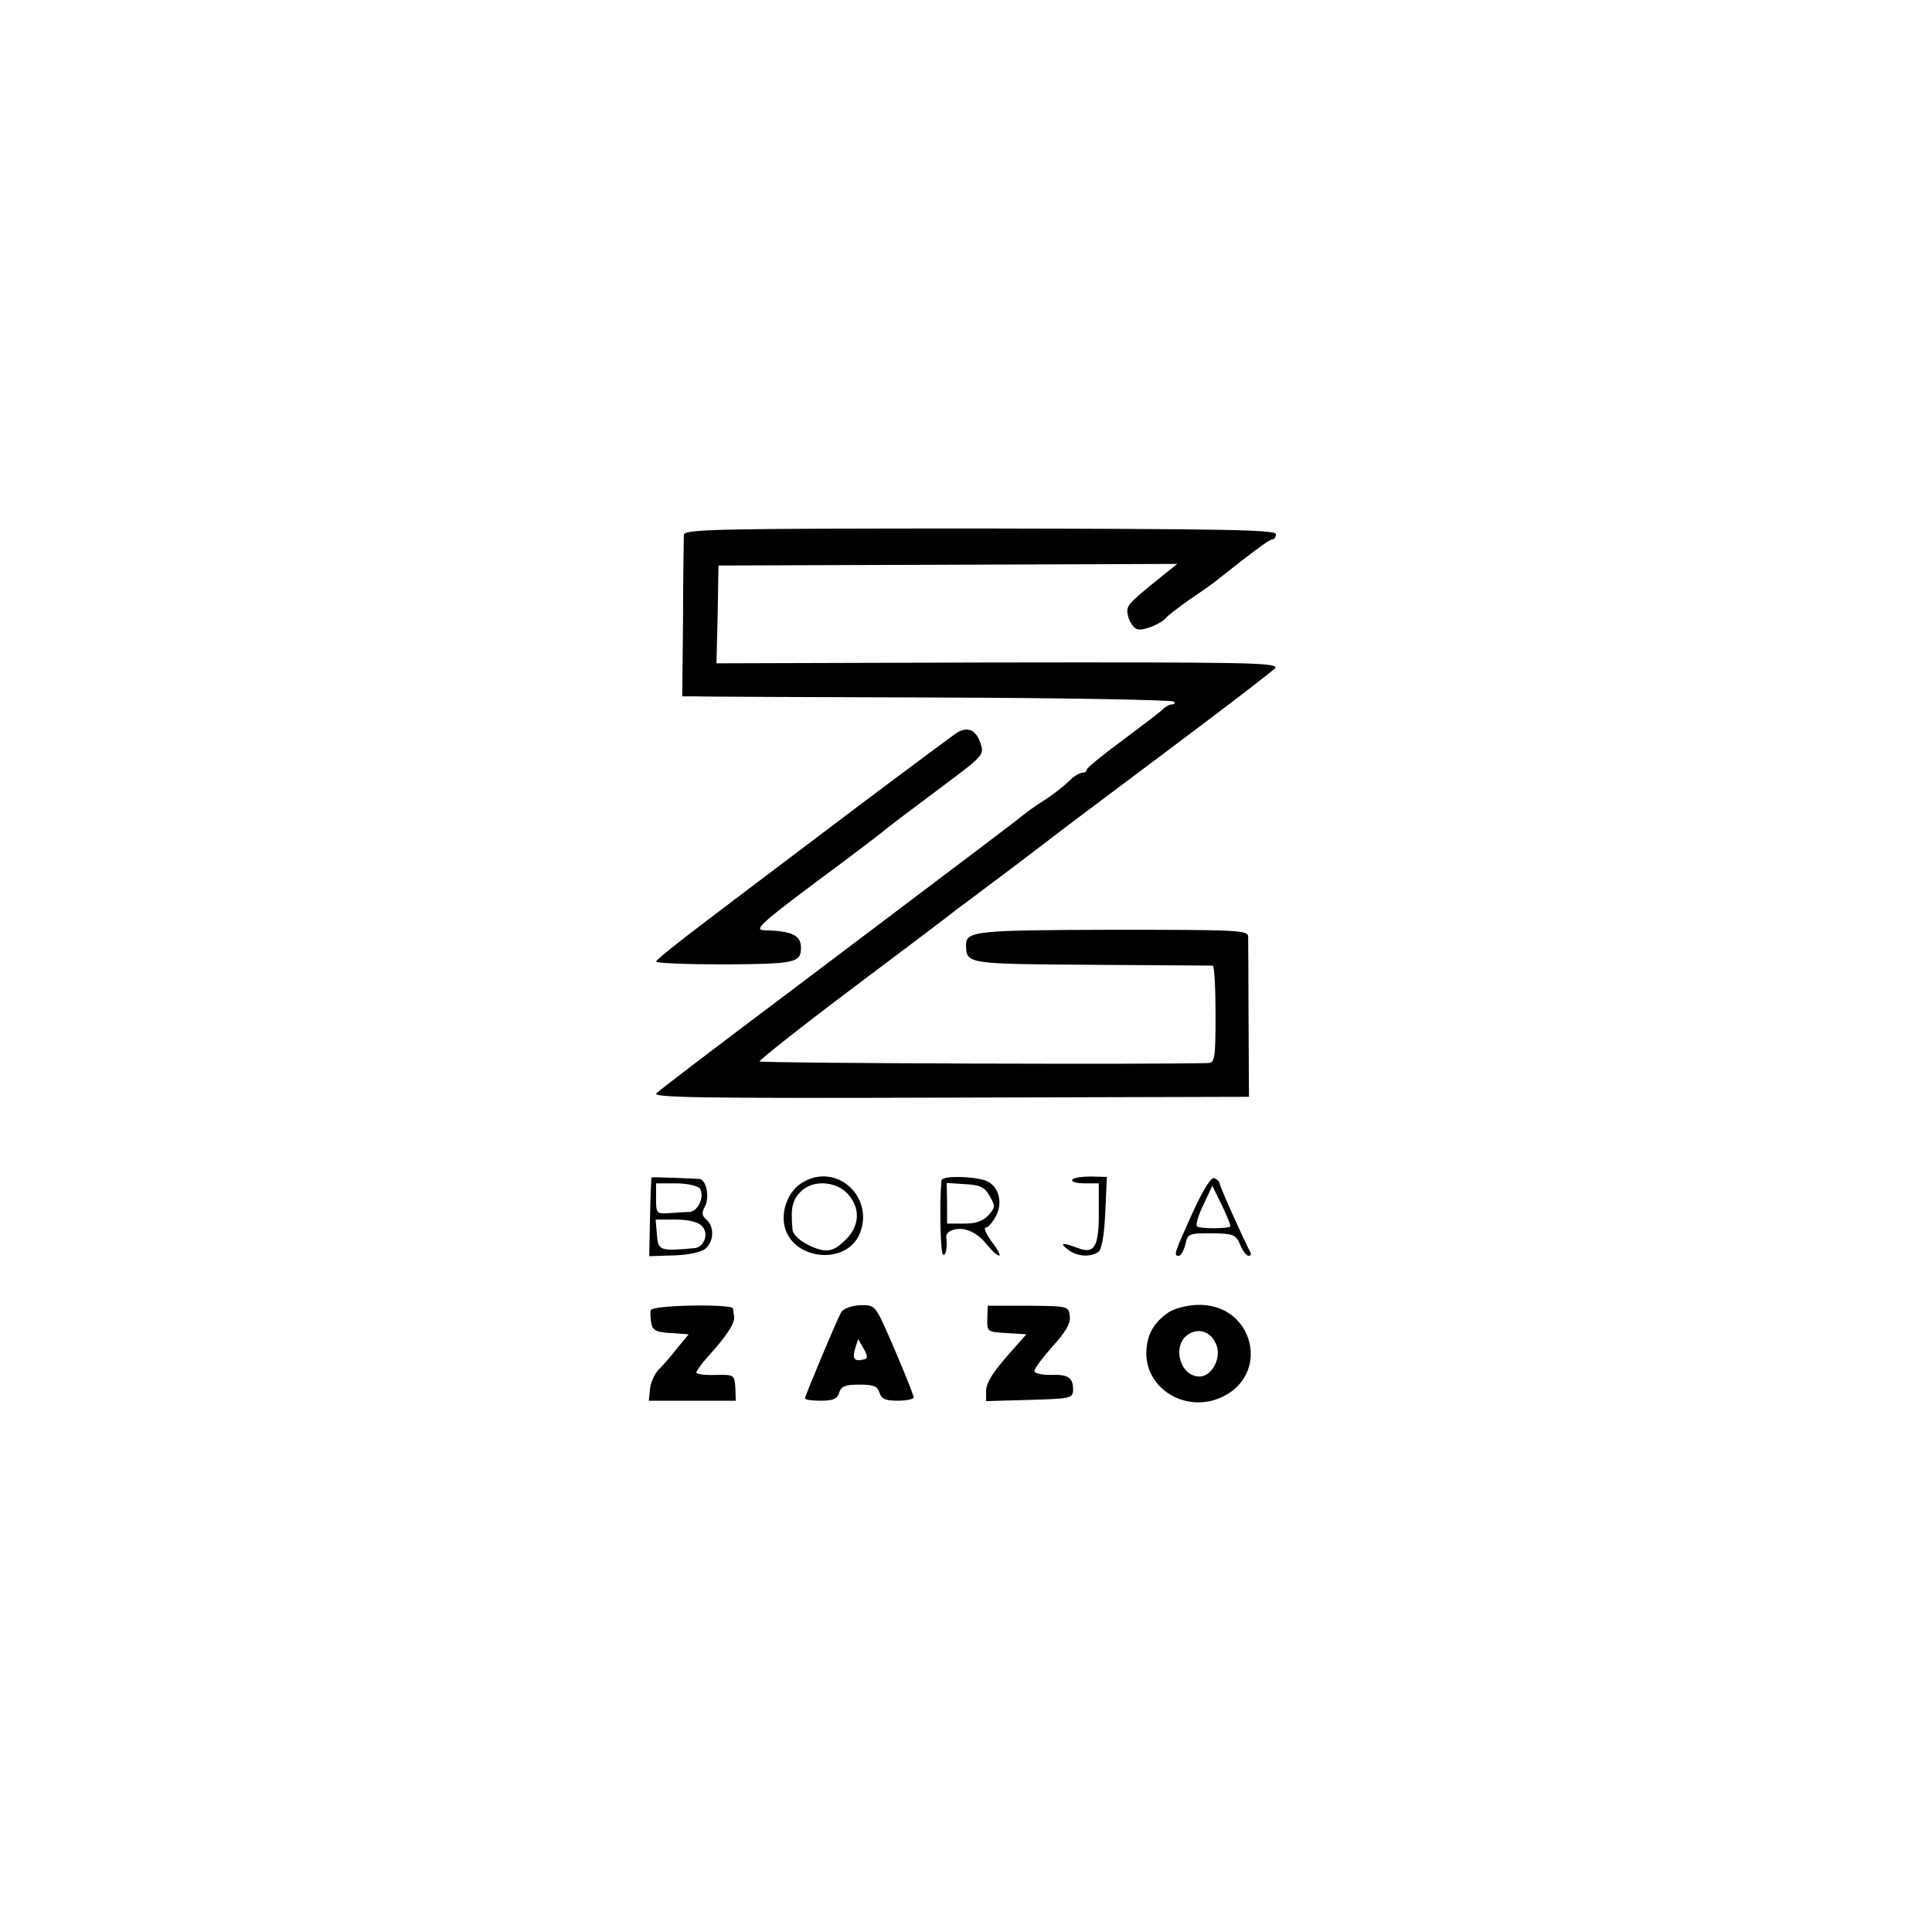 <?xml version="1.0" standalone="no"?>
<!DOCTYPE svg PUBLIC "-//W3C//DTD SVG 20010904//EN"
 "http://www.w3.org/TR/2001/REC-SVG-20010904/DTD/svg10.dtd">
<svg version="1.0" xmlns="http://www.w3.org/2000/svg"
 width="480pt" height="480pt" viewBox="0 0 480 480"
 preserveAspectRatio="xMidYMid meet">
<g transform="translate(0,480) scale(0.1,-0.1)"
fill="#000000" stroke="none">
<path d="M1699 3471 c0 -9 -2 -103 -2 -209 l-2 -192 30 0 c17 -1 290 -2 607
-3 317 -1 580 -6 584 -10 4 -4 2 -7 -4 -7 -6 0 -17 -6 -24 -13 -7 -7 -52 -41
-100 -77 -49 -36 -88 -68 -88 -72 0 -5 -5 -8 -11 -8 -6 0 -16 -6 -24 -12 -21
-21 -48 -42 -78 -61 -16 -10 -36 -25 -45 -32 -18 -15 -116 -89 -592 -448 -168
-126 -312 -236 -319 -243 -13 -11 105 -13 729 -11 l743 2 -1 190 c0 105 -1
198 -1 208 -1 16 -22 17 -338 17 -342 -1 -363 -3 -363 -39 1 -46 3 -46 312
-48 161 -1 296 -2 301 -2 4 -1 7 -55 7 -121 0 -107 -2 -120 -17 -121 -92 -4
-1114 -1 -1116 4 -1 3 106 88 238 187 132 99 247 186 255 193 9 6 60 45 115
86 55 41 105 80 112 85 7 6 136 103 287 216 151 113 275 208 275 211 2 13 -79
14 -732 13 l-657 -2 3 121 2 122 570 2 570 2 -40 -32 c-88 -71 -88 -72 -82
-99 4 -14 13 -28 22 -31 14 -6 62 14 74 30 3 4 29 24 56 43 28 19 55 38 60 42
105 83 139 108 146 108 5 0 9 6 9 13 0 11 -135 13 -735 14 -667 0 -735 -2
-736 -16z"/>
<path d="M2378 2980 c-9 -6 -121 -89 -250 -186 -128 -97 -293 -221 -365 -276
-73 -55 -133 -103 -133 -107 0 -4 77 -7 170 -7 174 1 190 4 190 41 0 32 -22
42 -93 44 -24 1 -4 19 131 120 88 65 168 126 178 135 18 14 36 28 143 108 96
72 97 73 86 104 -11 31 -31 39 -57 24z"/>
<path d="M1619 1875 c-1 0 -3 -44 -4 -98 l-2 -98 61 2 c37 1 68 8 79 17 21 18
22 55 2 72 -11 9 -12 17 -4 32 13 23 4 68 -14 69 -12 1 -116 5 -118 4z m119
-27 c14 -18 -3 -58 -25 -59 -10 0 -33 -2 -50 -3 -32 -2 -33 -1 -33 36 l0 38
49 0 c27 0 53 -6 59 -12z m6 -94 c18 -18 6 -53 -19 -55 -86 -8 -90 -6 -93 34
l-3 37 50 0 c32 0 55 -6 65 -16z"/>
<path d="M1997 1864 c-34 -18 -55 -63 -49 -104 13 -89 153 -108 188 -25 37 90
-56 176 -139 129z m105 -26 c36 -35 36 -82 -1 -118 -23 -23 -37 -29 -57 -26
-35 7 -74 33 -75 51 -5 54 -1 73 21 95 28 28 82 26 112 -2z"/>
<path d="M2339 1867 c-5 -50 -3 -180 4 -184 7 -4 11 18 8 43 -1 7 5 14 13 17
27 11 61 -2 86 -33 35 -42 47 -38 14 5 -14 19 -21 35 -15 35 6 0 17 13 26 30
17 33 6 73 -24 86 -31 12 -111 14 -112 1z m120 -39 c14 -24 14 -28 -3 -47 -14
-15 -31 -21 -61 -21 l-42 0 0 51 -1 50 46 -3 c38 -2 49 -8 61 -30z"/>
<path d="M2664 1869 c-3 -5 11 -9 30 -9 l36 0 0 -74 c0 -85 -11 -103 -54 -86
-37 14 -45 12 -22 -5 22 -17 54 -19 74 -6 9 5 15 38 18 98 l4 89 -40 1 c-22 0
-43 -3 -46 -8z"/>
<path d="M2962 1785 c-45 -100 -47 -105 -33 -105 5 0 12 13 16 28 6 27 8 28
65 28 55 -1 60 -3 71 -28 6 -16 16 -28 21 -28 5 0 7 3 5 8 -14 25 -77 165 -77
172 0 4 -6 10 -13 13 -8 3 -27 -27 -55 -88z m95 -32 c-6 -6 -77 -6 -83 0 -4 3
3 28 16 54 l22 47 24 -49 c13 -27 22 -50 21 -52z"/>
<path d="M1617 1545 c-2 -5 -1 -19 1 -32 3 -18 12 -23 49 -25 l44 -3 -28 -34
c-15 -19 -36 -44 -47 -54 -10 -11 -20 -33 -21 -48 l-3 -29 108 0 108 0 -1 32
c-2 32 -3 33 -49 32 -27 -1 -48 2 -48 6 0 4 14 23 30 41 45 49 66 82 64 97 -1
6 -2 16 -3 21 -1 12 -200 9 -204 -4z"/>
<path d="M2090 1540 c-13 -24 -90 -208 -90 -214 0 -4 18 -6 39 -6 31 0 41 4
46 20 5 16 15 20 50 20 35 0 45 -4 50 -20 5 -16 15 -20 46 -20 21 0 39 4 39 8
0 9 -63 159 -84 201 -14 26 -21 30 -52 28 -20 -1 -39 -9 -44 -17z m54 -118
c-22 -5 -27 3 -19 29 l7 22 14 -24 c11 -20 10 -25 -2 -27z"/>
<path d="M2453 1524 c-1 -33 0 -33 48 -36 l49 -3 -22 -25 c-58 -64 -78 -93
-78 -116 l0 -25 108 3 c99 3 107 4 108 23 1 32 -12 41 -55 39 -24 0 -41 4 -41
10 0 6 21 34 45 61 33 36 45 57 43 75 -3 25 -4 25 -103 26 l-101 0 -1 -32z"/>
<path d="M2904 1540 c-38 -26 -55 -56 -56 -101 -1 -88 94 -148 181 -113 132
54 87 239 -57 232 -23 -1 -54 -9 -68 -18z m119 -84 c11 -32 -13 -76 -43 -76
-48 0 -69 76 -29 104 28 19 60 7 72 -28z"/>
</g>
</svg>
